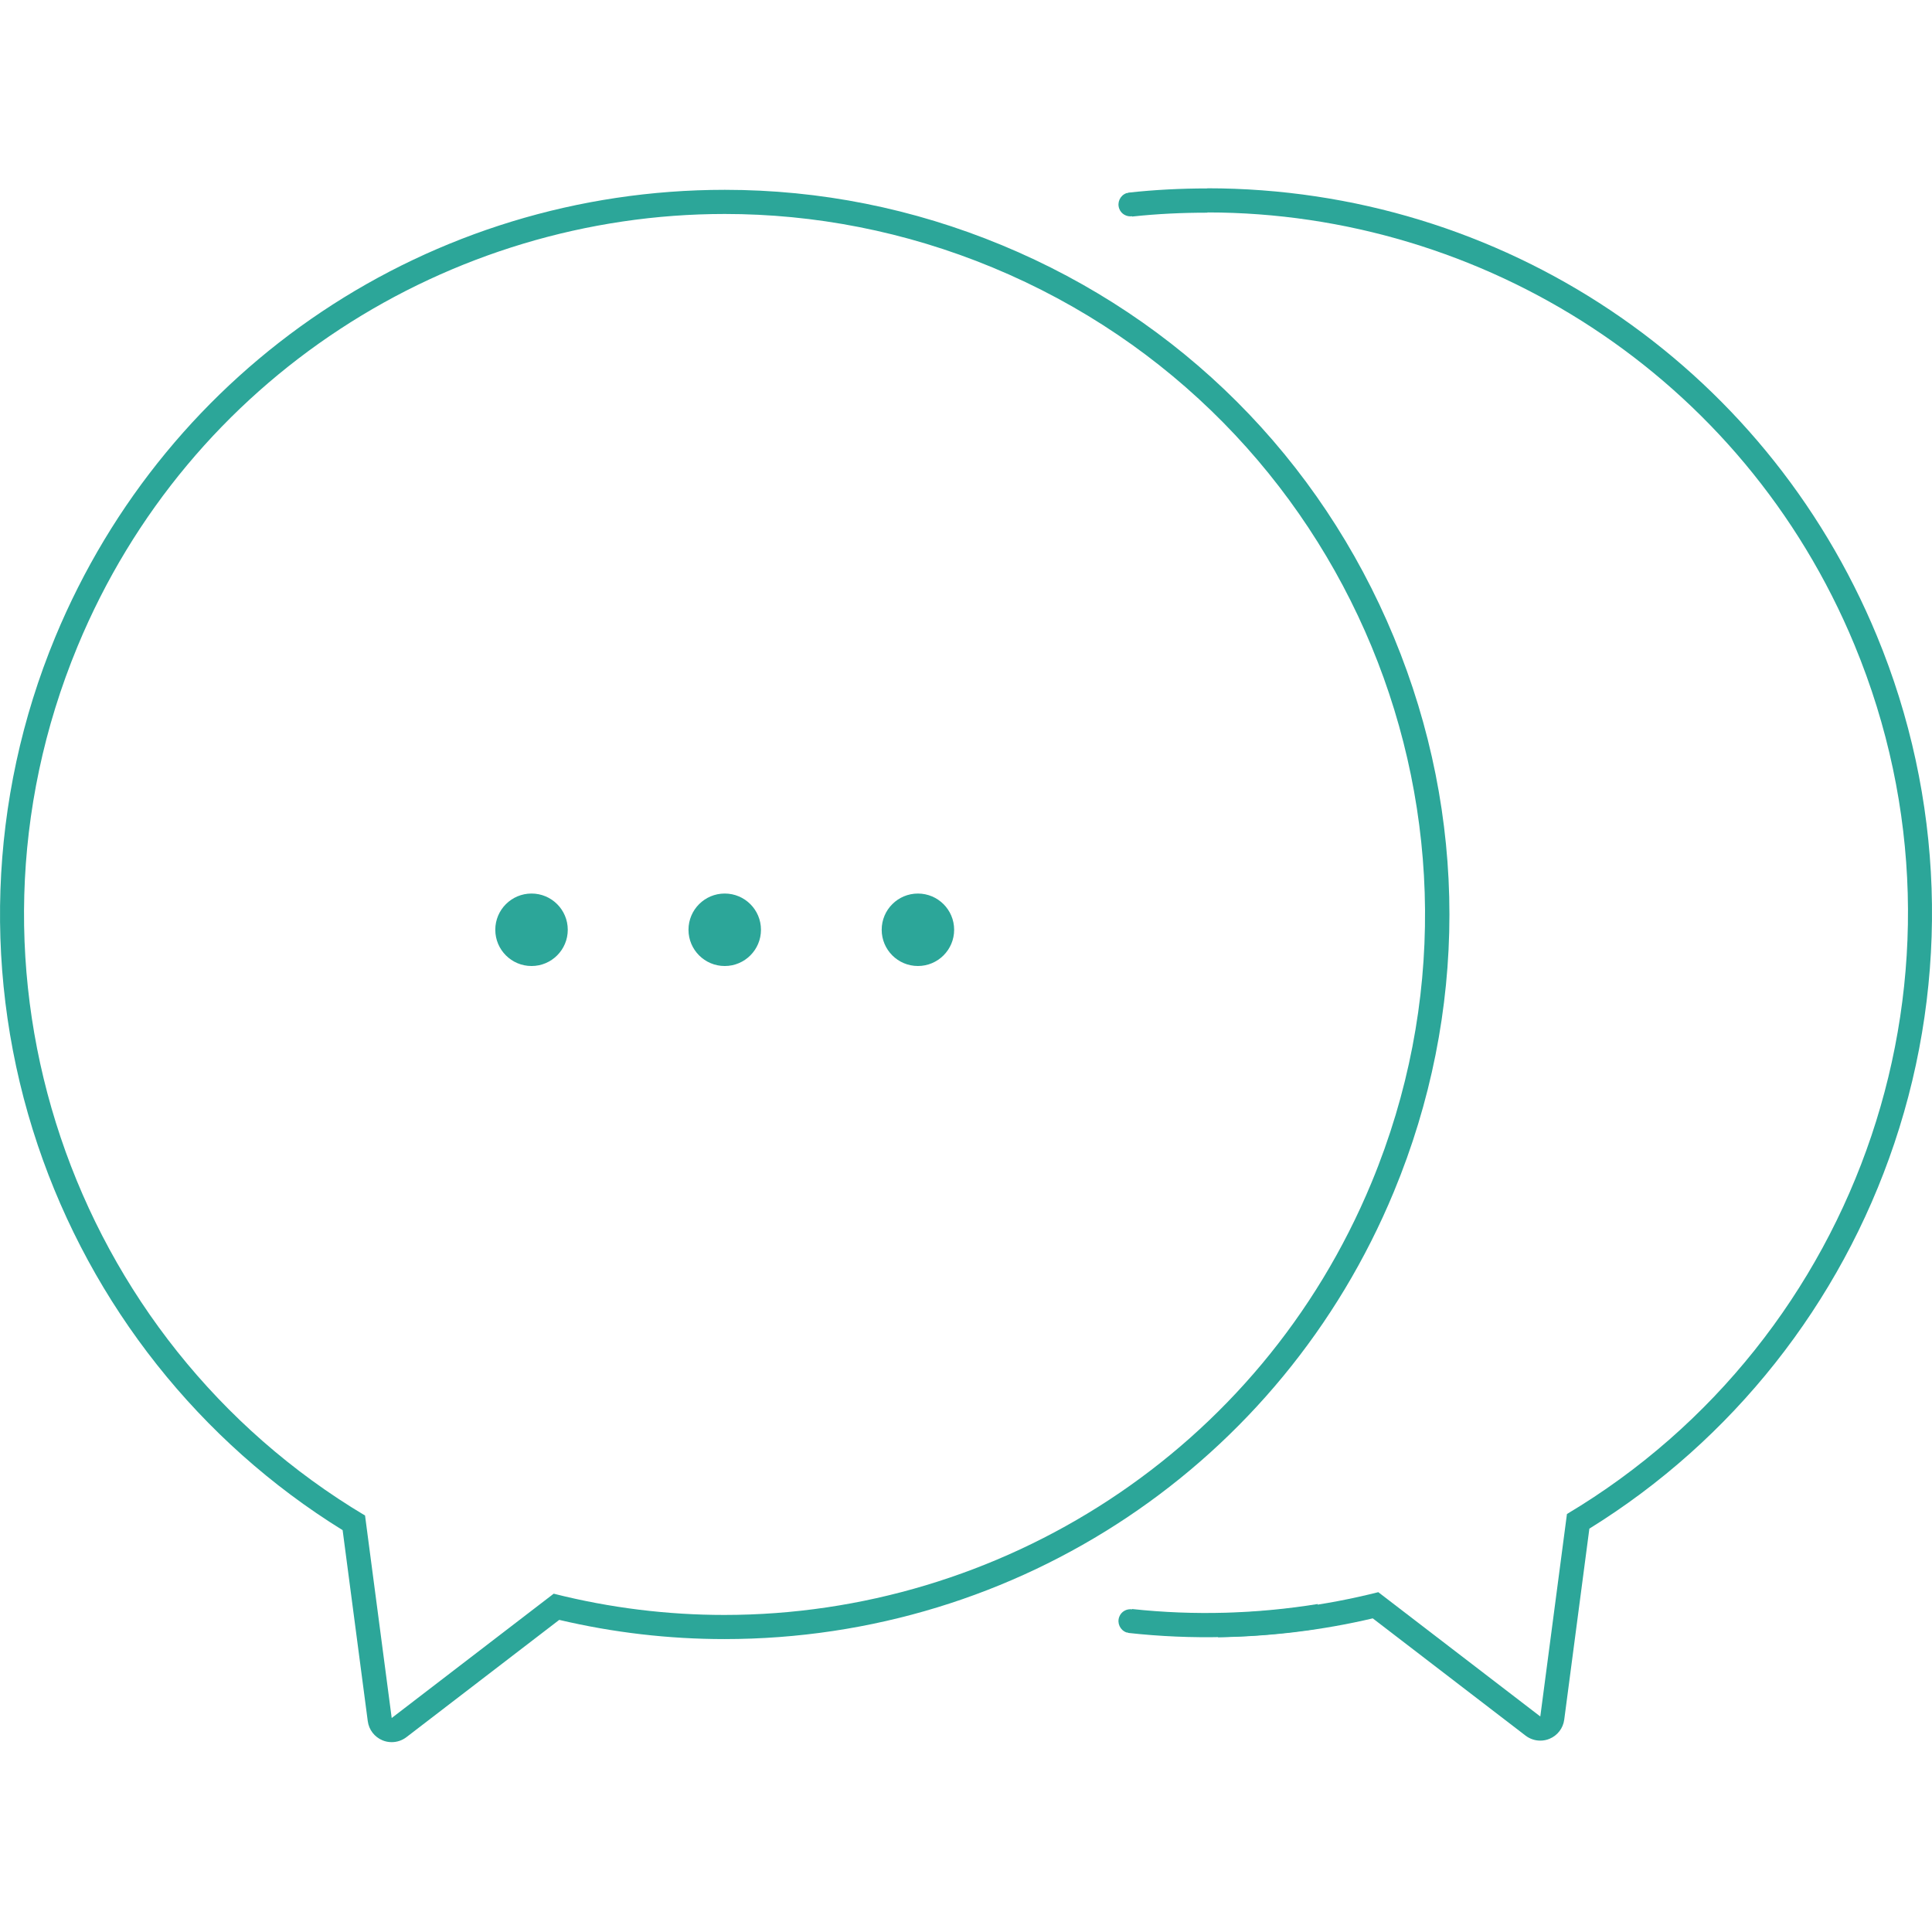 <?xml version="1.0" encoding="utf-8"?>
<!-- Generator: Adobe Illustrator 16.0.4, SVG Export Plug-In . SVG Version: 6.00 Build 0)  -->
<!DOCTYPE svg PUBLIC "-//W3C//DTD SVG 1.1//EN" "http://www.w3.org/Graphics/SVG/1.1/DTD/svg11.dtd">
<svg version="1.1" xmlns="http://www.w3.org/2000/svg" xmlns:xlink="http://www.w3.org/1999/xlink" x="0px" y="0px" width="160px"
	 height="160px" viewBox="0 0 160 160" enable-background="new 0 0 160 160" xml:space="preserve">
<g id="Layer_1">
	<g>
		<path fill="#2CA699" d="M60.025,17.72c7.396,0,14.914,1.424,22.172,4.43c29.594,12.258,43.648,46.188,31.389,75.781
			c-9.25,22.334-30.842,35.812-53.6,35.812c-4.693,0-9.436-0.574-14.131-1.76l-13.416,10.295l-2.207-16.768
			C5.908,111.003-4.74,80.479,6.418,53.538C15.67,31.204,37.266,17.72,60.025,17.72 M60.025,15.72
			c-24.363,0-46.131,14.545-55.455,37.053C-0.977,66.167-1.49,81.101,3.123,94.825c4.465,13.277,13.414,24.57,25.252,31.896
			l2.082,15.818c0.092,0.709,0.557,1.312,1.217,1.586c0.246,0.104,0.506,0.152,0.766,0.152c0.434,0,0.861-0.141,1.217-0.412
			l12.656-9.713c4.482,1.055,9.076,1.59,13.674,1.59c24.361,0,46.127-14.543,55.447-37.047c6.135-14.807,6.135-31.115,0.002-45.922
			c-6.135-14.807-17.666-26.34-32.473-32.473C75.623,17.261,67.904,15.72,60.025,15.72L60.025,15.72z"/>
	</g>
	<path fill="#2CA699" stroke="#384B70" stroke-width="2" stroke-miterlimit="10" d="M67.365,23.507"/>
	<path fill="#2CA699" d="M92.691,133.901c0.164-0.444,0.613-0.683,1.064-0.624l0.004-0.024c5.18,0.558,10.342,0.395,15.365-0.414
		v2.035c-5.131,0.796-10.402,0.942-15.691,0.357l0.002-0.019c-0.051-0.012-0.105-0.007-0.158-0.025
		C92.76,134.994,92.496,134.419,92.691,133.901z"/>
	<g>
		<path fill="#2CA699" d="M100.877,133.603c4.41-0.065,8.861-0.633,13.268-1.746l13.416,10.295l2.207-16.768
			c24.324-14.506,34.975-45.031,23.814-71.971c-9.248-22.33-30.832-35.811-53.584-35.82v0.021c-2.072-0.003-4.154,0.095-6.238,0.319
			l-0.004-0.024c-0.451,0.059-0.9-0.18-1.064-0.624c-0.195-0.518,0.068-1.093,0.586-1.286c0.053-0.019,0.107-0.014,0.158-0.025
			l-0.002-0.019c2.189-0.242,4.377-0.349,6.553-0.35v-0.012c24.359,0.005,46.121,14.546,55.443,37.055
			c5.549,13.393,6.062,28.326,1.447,42.051c-4.465,13.279-13.414,24.57-25.252,31.896l-2.082,15.818
			c-0.092,0.709-0.557,1.312-1.217,1.586c-0.246,0.104-0.506,0.152-0.766,0.152c-0.434,0-0.861-0.141-1.217-0.412l-12.656-9.713
			c-4.201,0.988-8.502,1.502-12.811,1.564V133.603z"/>
	</g>
	<circle fill="#2CA699" cx="60.019" cy="77" r="3.001"/>
	<circle fill="#2CA699" cx="76.018" cy="77" r="3"/>
	<circle fill="#2CA699" cx="44.019" cy="77" r="3.001"/>
</g>
<g id="Layer_2">
</g>
</svg>

